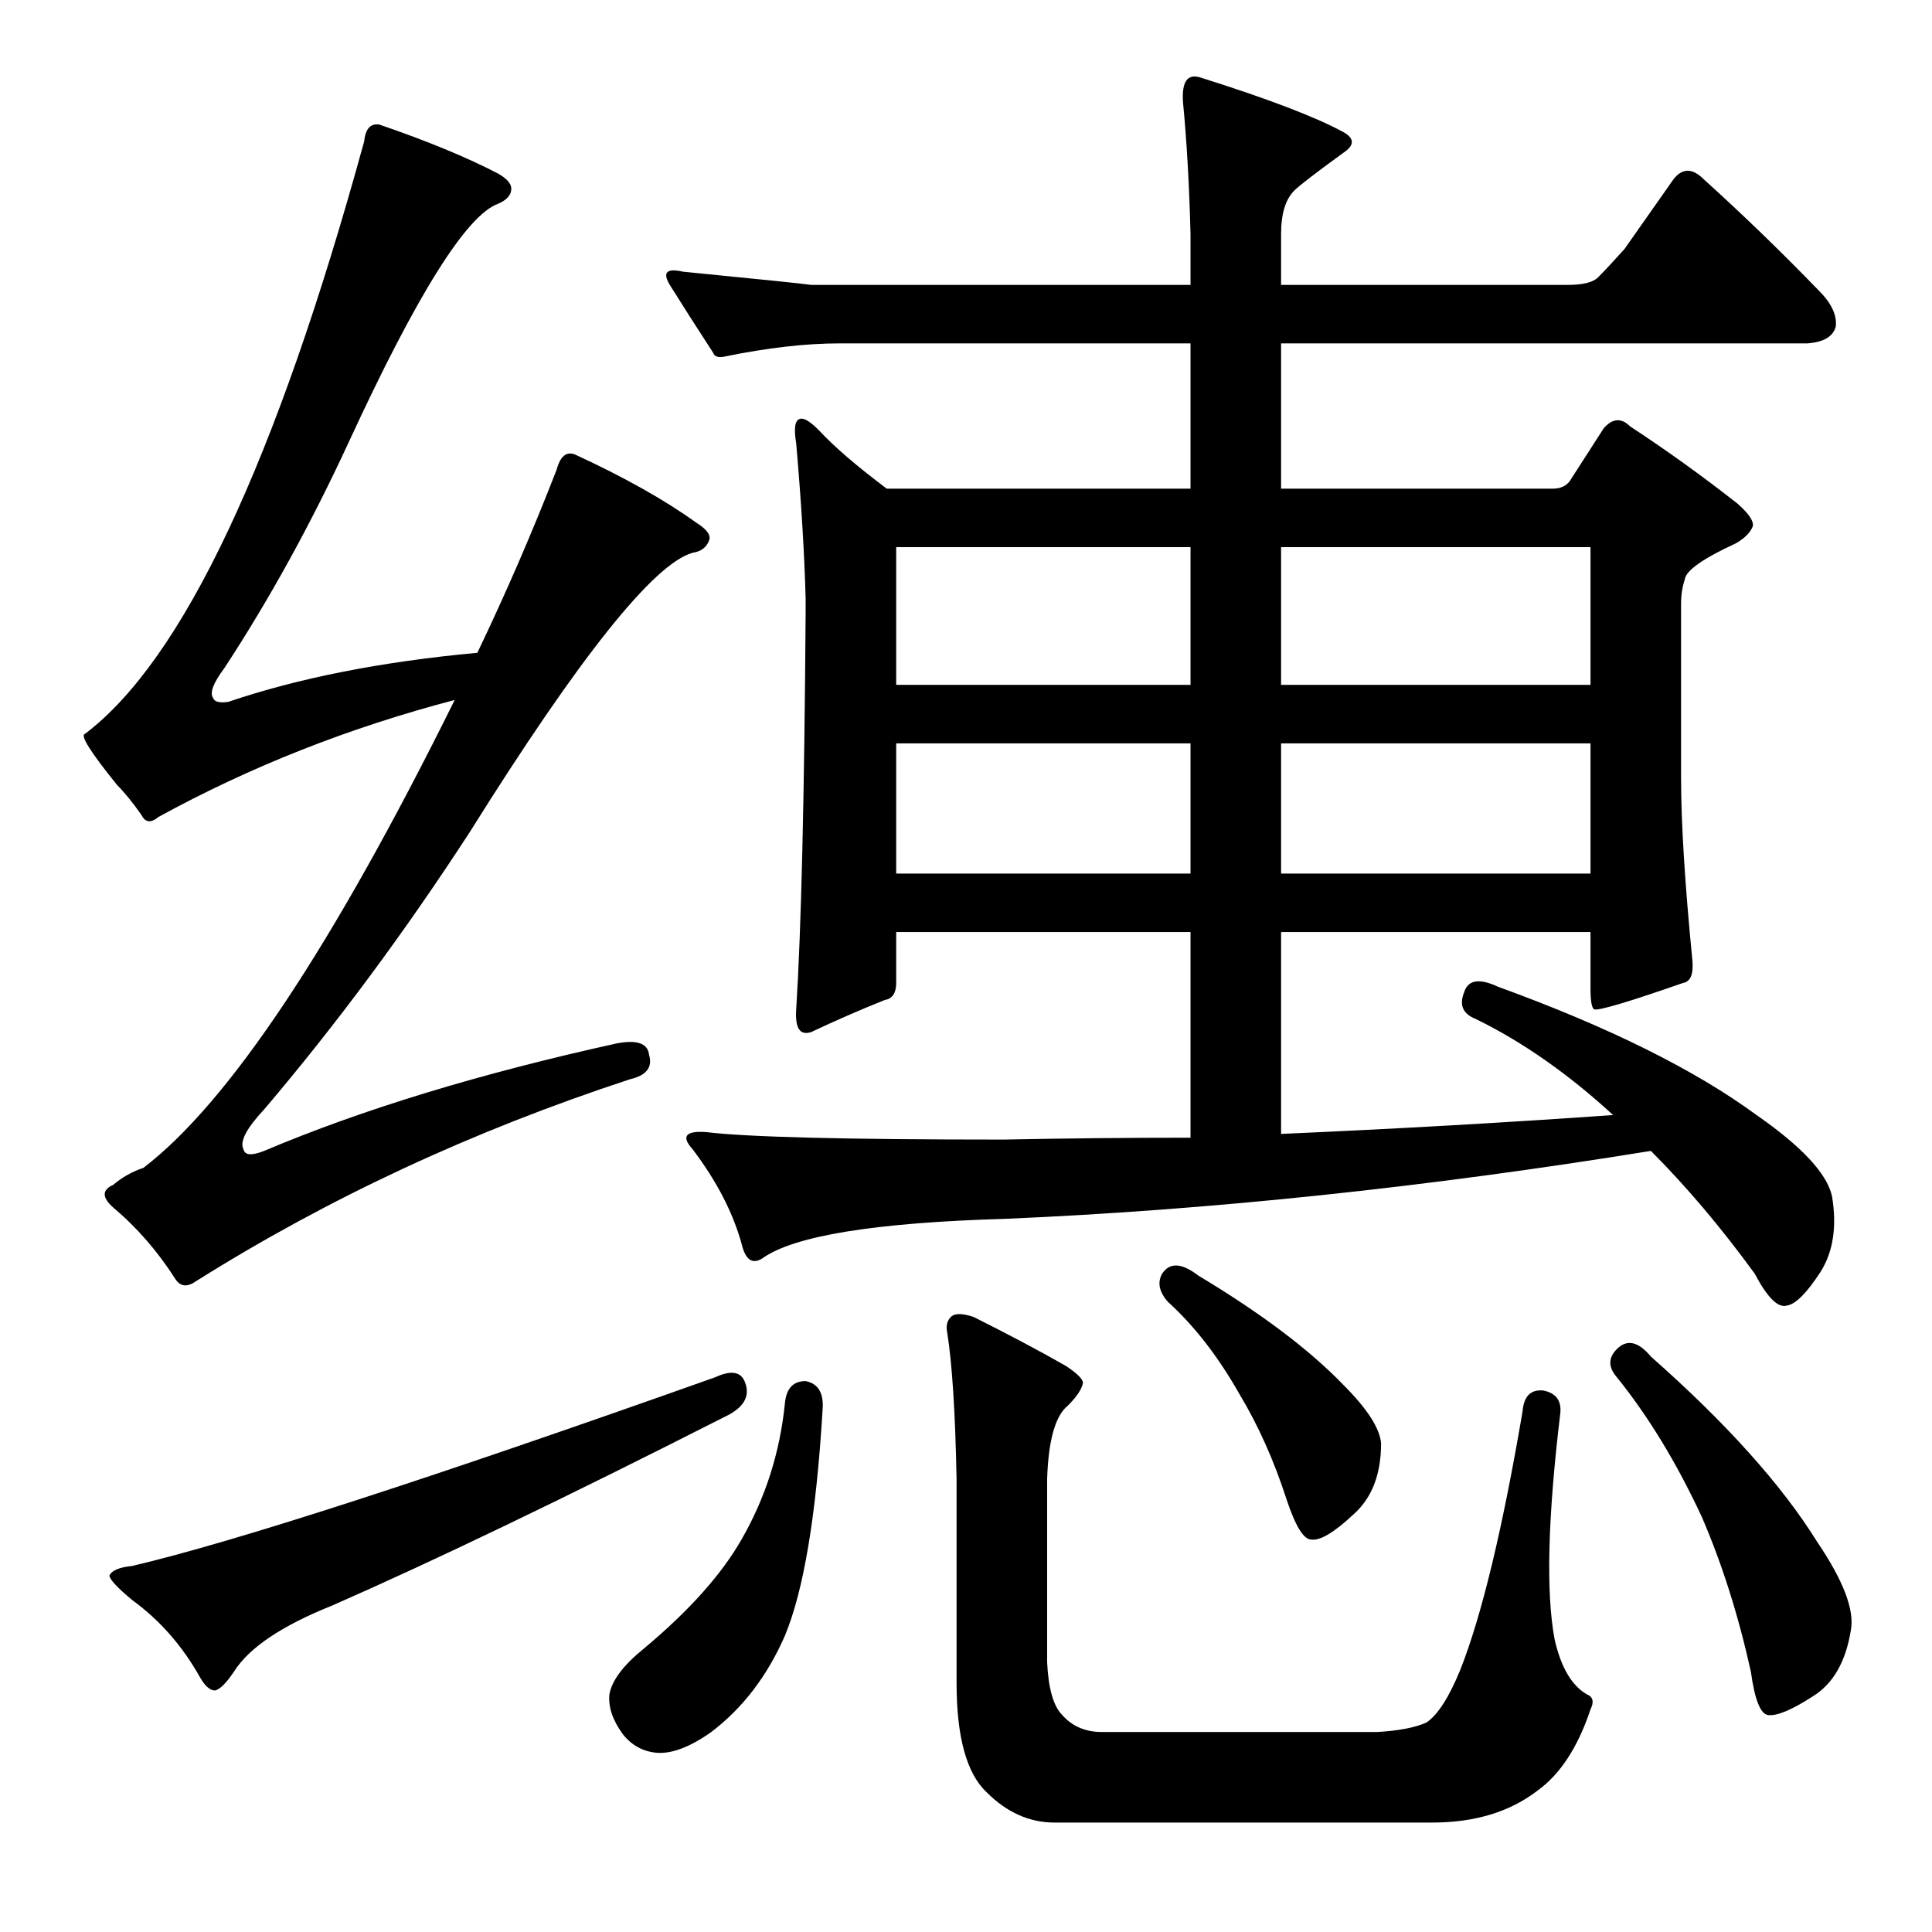 <?xml version="1.0" standalone="no"?>
<!DOCTYPE svg PUBLIC "-//W3C//DTD SVG 1.1//EN" "http://www.w3.org/Graphics/SVG/1.1/DTD/svg11.dtd" >
<svg xmlns="http://www.w3.org/2000/svg" xmlns:xlink="http://www.w3.org/1999/xlink" version="1.1" viewBox="0 -205 1024 1024">
  <g transform="matrix(1 0 0 -1 0 819)">
   <path fill="currentColor"
d="M404 357q-8 -5 -11 8q-7 25 -26 50q-9 10 7 9q32 -4 158 -4q50 1 99 1v109h-156v-27q0 -8 -6 -9q-20 -8 -39 -17q-9 -3 -8 12q4 63 5 210v8q-1 36 -5 82q-2 12 2 13q3 1 10 -6q12 -13 36 -31h161v77h-186q-27 0 -61 -7q-5 -1 -6 2q-13 20 -23 36q-6 10 7 7q61 -6 68 -7
h201v27q-1 39 -4 70q-1 16 9 13q54 -17 76 -29q9 -5 0 -11q-22 -16 -26 -20q-7 -7 -7 -23v-27h152q12 0 16 4q5 5 14 15l26 37q7 9 16 0q31 -28 61 -59q10 -10 9 -19q-2 -8 -15 -9h-279v-77h144q6 0 9 4l18 28q7 8 14 1q29 -19 57 -41q9 -8 8 -12q-2 -5 -9 -9
q-26 -12 -27 -19q-2 -6 -2 -13v-92q0 -36 6 -97q1 -11 -5 -12q-43 -15 -47 -14q-2 1 -2 11v30h-164v-107q91 4 176 10q-36 33 -73 51q-10 4 -6 14q3 10 18 3q88 -32 137 -68q36 -25 40 -43q4 -24 -6 -40q-11 -17 -18 -18q-7 -2 -17 17q-27 37 -55 65q-179 -29 -342 -36
q-104 -3 -129 -21zM631 630h-156v-69h156v69zM679 561h164v69h-164v-69zM631 734h-156v-73h156v73zM679 661h164v73h-164v-73zM427 292q10 -2 9 -15q-5 -84 -20 -120q-14 -32 -39 -51q-17 -12 -29 -11q-11 1 -18 10q-8 11 -7 21q2 11 18 24q36 30 52 58q19 33 23 72
q1 12 11 12zM559 58q-20 0 -36 16q-16 15 -16 58v108q-1 53 -5 78q-1 5 2 8t12 0q28 -14 49 -26q9 -6 9 -9q-1 -5 -8 -12q-10 -8 -11 -39v-97q1 -21 8 -28q8 -9 21 -9h146q17 1 26 5q9 6 18 28q17 43 33 137q1 12 11 11q10 -2 9 -12q-10 -83 -3 -120q5 -22 17 -29q5 -2 2 -8
q-10 -30 -28 -43q-22 -17 -56 -17h-200zM616 349q6 9 19 -1q50 -30 77 -58q19 -19 20 -31q0 -25 -15 -38q-15 -14 -22 -13q-6 0 -13 21q-10 31 -25 56q-17 30 -38 49q-7 8 -3 15zM857 309q8 8 18 -4q60 -53 88 -98q21 -31 18 -47q-4 -25 -20 -35q-17 -11 -24 -10q-6 1 -9 23
q-10 45 -26 82q-20 43 -45 74q-7 8 0 15zM140 414q78 33 187 57q16 3 17 -6q3 -10 -10 -13q-125 -41 -230 -107q-7 -5 -11 1q-14 22 -33 38q-9 8 0 12q7 6 16 9q68 52 165 248q-84 -22 -157 -62q-6 -5 -9 1q-7 10 -13 16q-21 26 -17 27q78 59 148 314q1 10 8 9
q38 -13 63 -26q7 -4 7 -8q0 -5 -7 -8q-25 -9 -79 -126q-30 -65 -66 -120q-9 -12 -6 -16q1 -3 8 -2q56 19 132 26q23 48 42 97q3 11 10 8q39 -18 64 -36q8 -5 7 -9q-2 -6 -9 -7q-31 -9 -118 -148q-52 -80 -109 -147q-14 -15 -11 -21q1 -5 11 -1zM379 294q13 6 16 -3
q4 -11 -11 -18q-126 -64 -208 -100q-40 -16 -52 -35q-6 -9 -10 -10q-4 0 -8 7q-14 25 -36 41q-12 10 -12 13q2 4 12 5q81 19 309 100z" />
  </g>

</svg>
